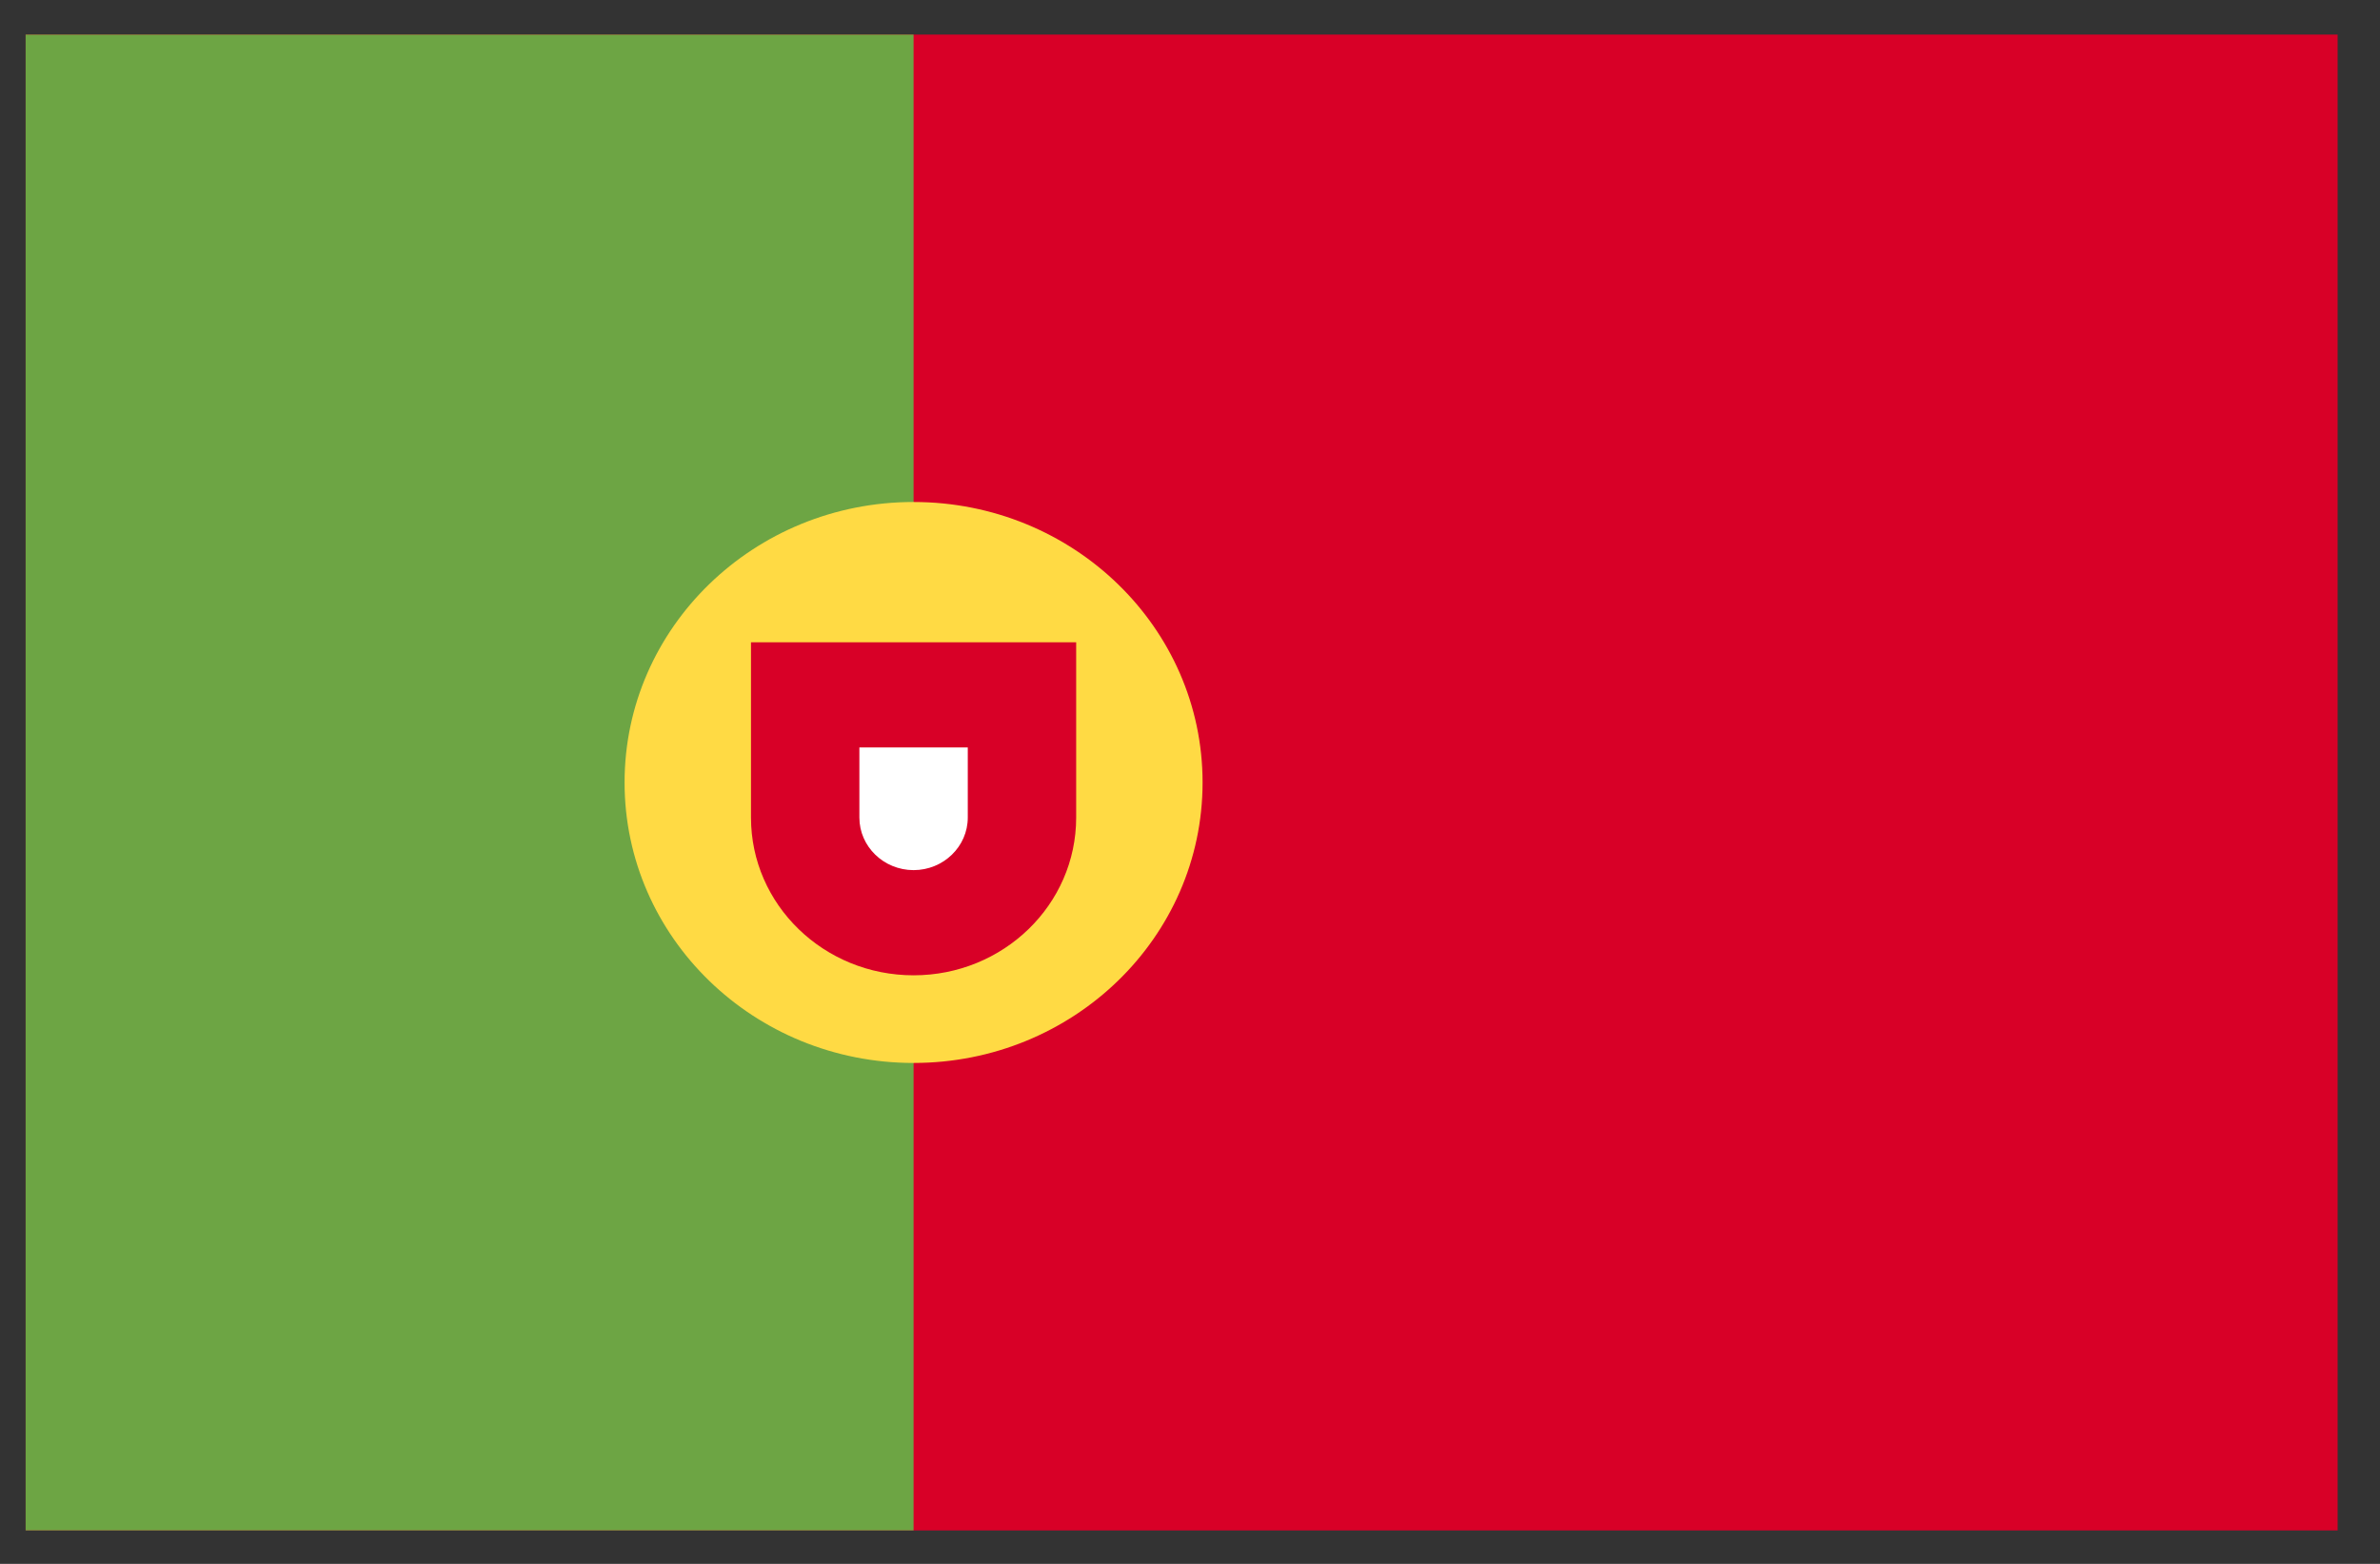 <svg width="35" height="23" viewBox="0 0 35 23" fill="none" xmlns="http://www.w3.org/2000/svg">
<rect x="0" y="0" width="35" height="23" fill="#333333" stroke="none"/>
<g clip-path="url(#clip0_1_6153)">
<path d="M0.377 0.509H34.377V22.508H0.377V0.509Z" fill="#D80027"/>
<path d="M13.435 0.509V22.508H0.377V0.509H13.435Z" fill="#6DA544"/>
<path d="M13.435 15.633C15.782 15.633 17.685 13.787 17.685 11.508C17.685 9.23 15.782 7.383 13.435 7.383C11.088 7.383 9.185 9.23 9.185 11.508C9.185 13.787 11.088 15.633 13.435 15.633Z" fill="#FFDA44"/>
<path d="M11.044 9.446V12.024C11.044 13.306 12.115 14.344 13.435 14.344C14.755 14.344 15.826 13.306 15.826 12.024V9.446H11.044Z" fill="#D80027"/>
<path d="M13.435 12.797C12.996 12.797 12.638 12.45 12.638 12.024V10.993H14.232V12.024C14.232 12.45 13.874 12.797 13.435 12.797Z" fill="white"/>
</g>
<defs>
<clipPath id="clip0_1_6153">
<rect width="34" height="22" fill="white" transform="translate(0.377 0.508)"/>
</clipPath>
</defs>
</svg>
